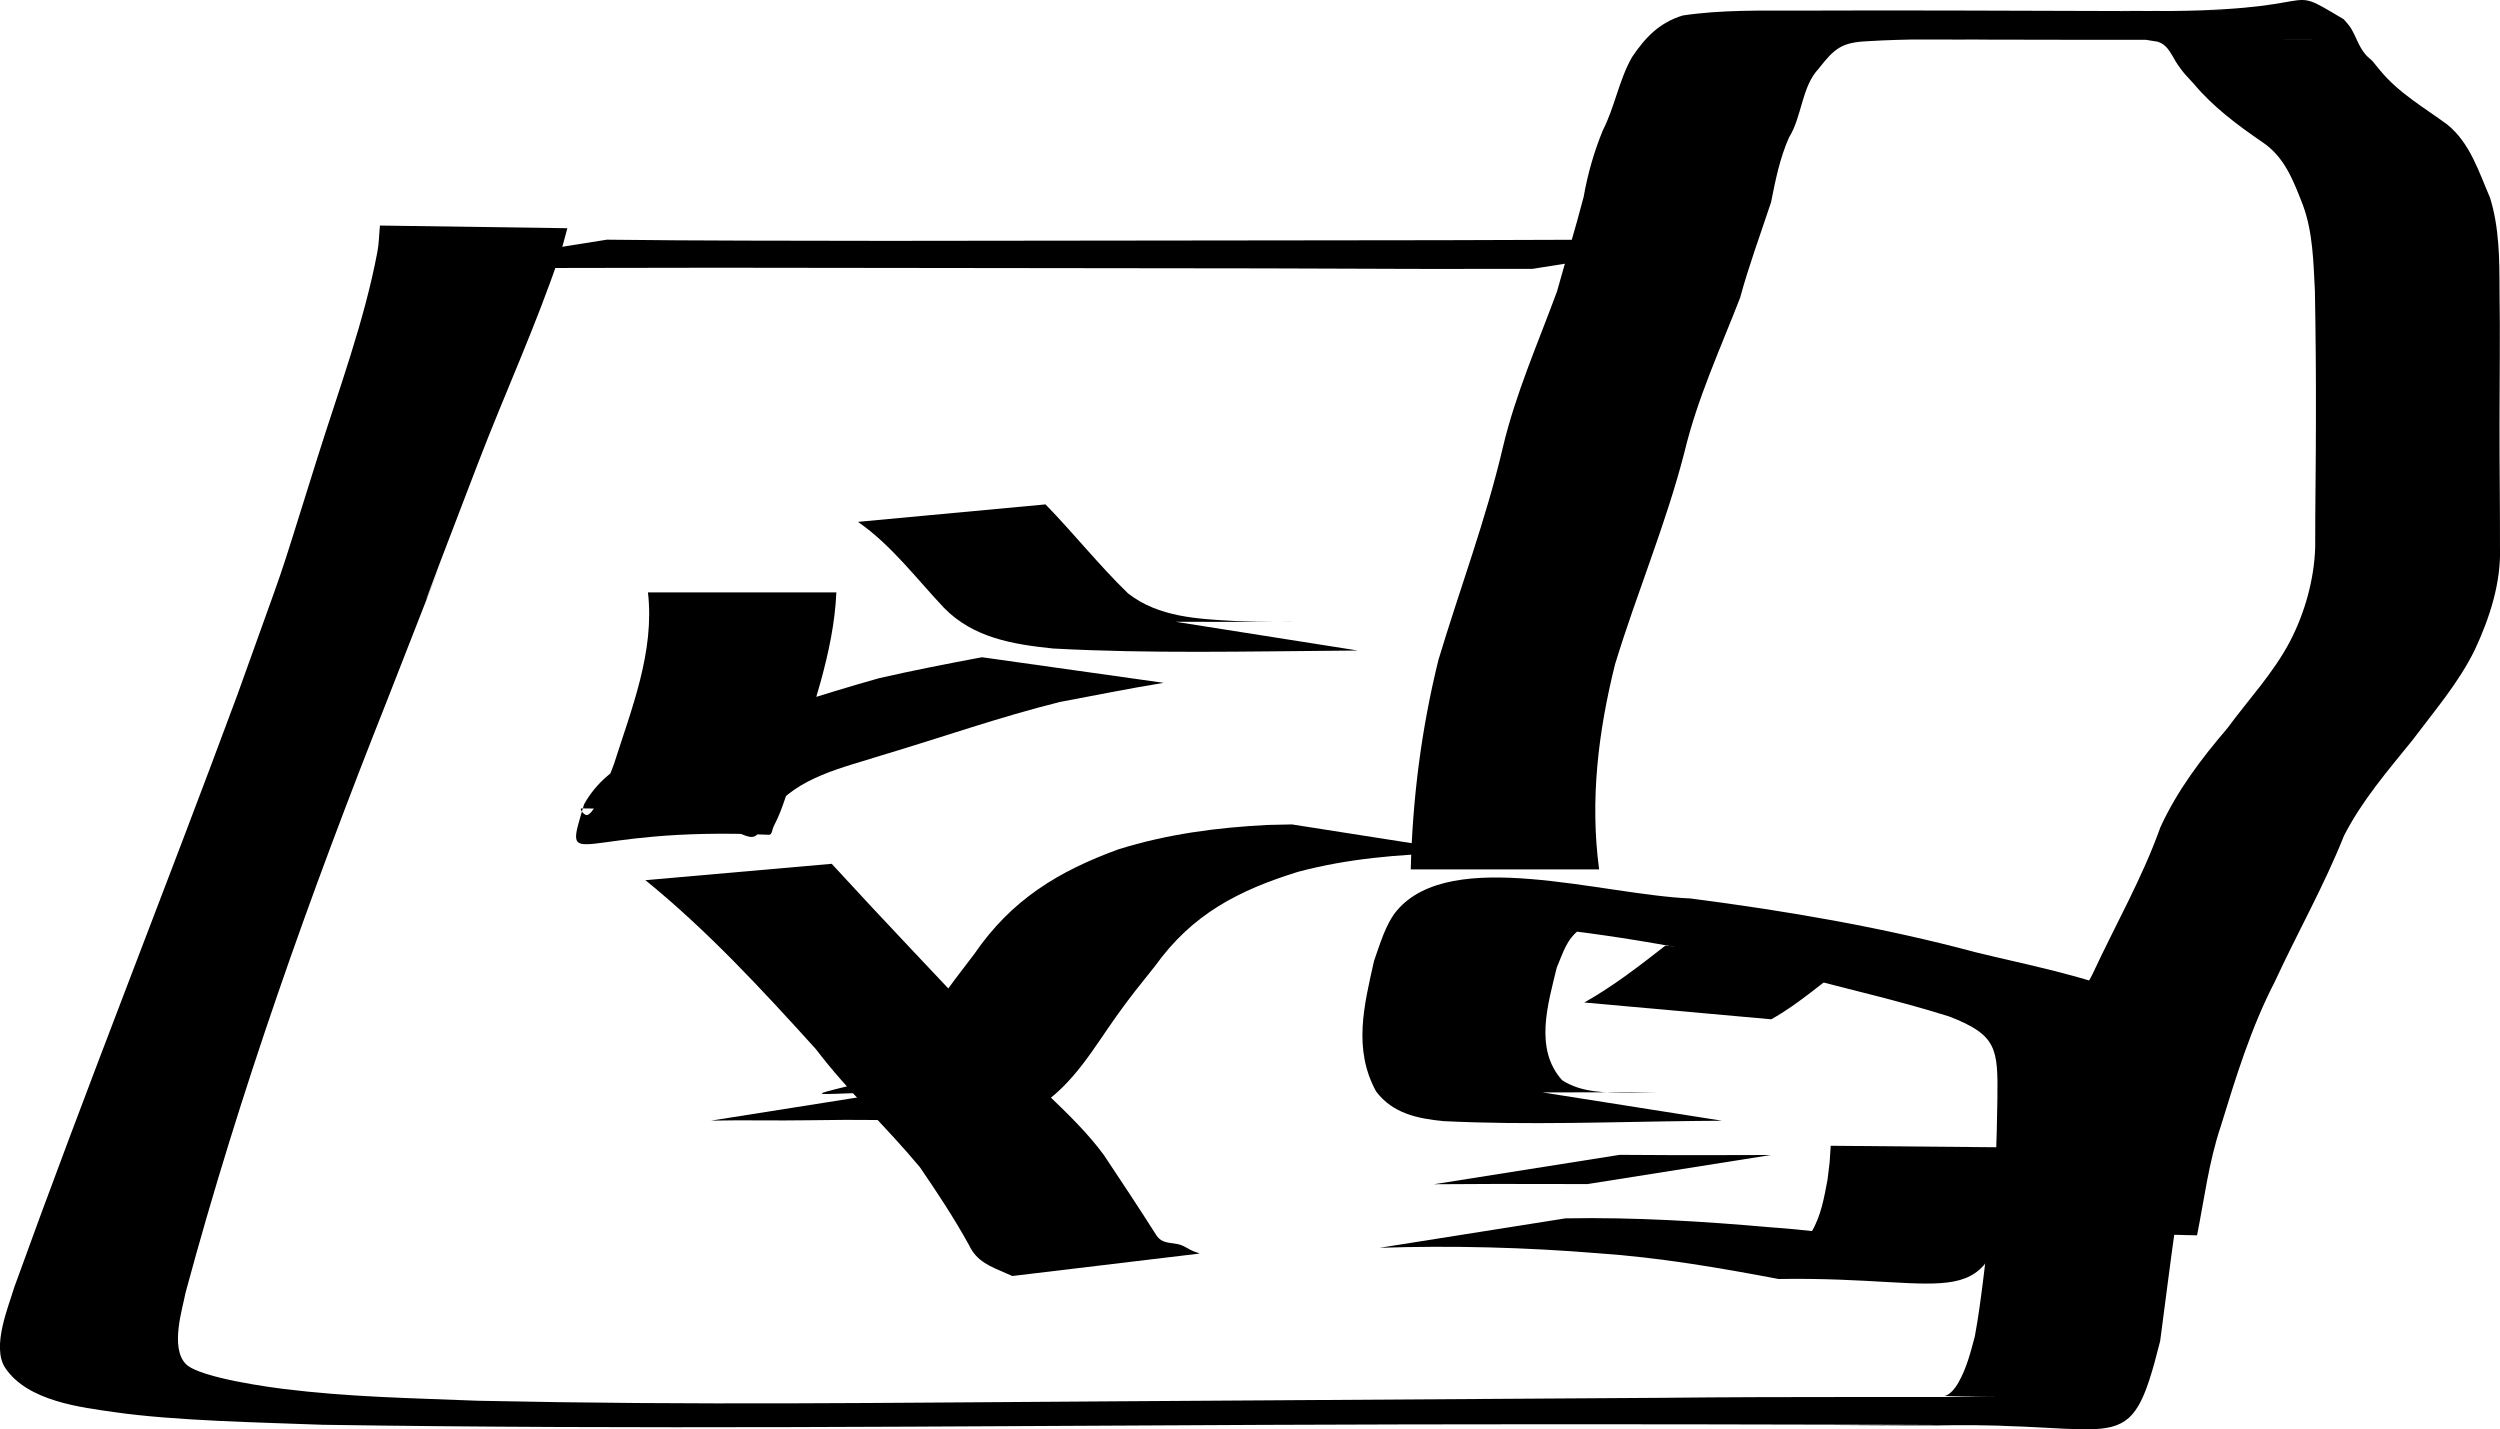 <?xml version="1.0" encoding="UTF-8" standalone="no"?>
<!-- Created with Inkscape (http://www.inkscape.org/) -->

<svg
   xmlns:dc="http://purl.org/dc/elements/1.1/"
   xmlns:cc="http://creativecommons.org/ns#"
   xmlns:rdf="http://www.w3.org/1999/02/22-rdf-syntax-ns#"
   xmlns:svg="http://www.w3.org/2000/svg"
   xmlns="http://www.w3.org/2000/svg"
   xmlns:sodipodi="http://sodipodi.sourceforge.net/DTD/sodipodi-0.dtd"
   xmlns:inkscape="http://www.inkscape.org/namespaces/inkscape"
   width="52.561mm"
   height="30.05mm"
   viewBox="0 0 52.561 30.05"
   version="1.1"
   id="svg8"
   sodipodi:docname="menu_schem.svg"
   inkscape:version="0.92.2 (unknown)">
  <defs
     id="defs2" />
  <sodipodi:namedview
     id="base"
     pagecolor="#ffffff"
     bordercolor="#666666"
     borderopacity="1.0"
     inkscape:pageopacity="0.0"
     inkscape:pageshadow="2"
     inkscape:zoom="0.98994949"
     inkscape:cx="36.056222"
     inkscape:cy="-47.192709"
     inkscape:document-units="mm"
     inkscape:current-layer="layer1"
     showgrid="false"
     inkscape:window-width="1174"
     inkscape:window-height="905"
     inkscape:window-x="190"
     inkscape:window-y="385"
     inkscape:window-maximized="0" />
  <g
     inkscape:label="Layer 1"
     inkscape:groupmode="layer"
     id="layer1"
     transform="translate(-12.192,-14.496)">
    <path
       style="fill:#000000;fill-opacity:1;fill-rule:nonzero;stroke:none;stroke-width:0.265"
       id="path937"
       d="m 24.121,19.291 c -0.054,0.191 -0.098,0.385 -0.162,0.573 -0.498,1.481 -1.158,2.913 -1.717,4.371 -2.909,7.576 1.302,-3.241 -1.913,4.991 -1.619,4.077 -3.096,8.219 -4.238,12.456 -0.05,0.289 -0.337,1.157 0.015,1.498 0.306,0.296 1.893,0.498 2.034,0.516 1.421,0.175 2.662,0.192 4.102,0.25 4.684,0.099 8.381,0.042 13.369,0.012 3.851,-0.024 7.703,-0.05 11.554,-0.074 2.702,-0.029 5.404,-0.008 8.106,-0.024 0.501,-0.003 1.002,-0.006 1.503,-0.005 -1.235,-0.003 -2.47,0.029 -3.704,-0.009 -0.015,-5.3e-4 0.131,0.01 0.297,-0.283 0.172,-0.302 0.257,-0.639 0.345,-0.971 0.143,-0.778 0.212,-1.567 0.321,-2.351 0.116,-0.876 0.141,-1.763 0.153,-2.646 0.013,-1.052 -0.004,-1.336 -1.007,-1.726 C 52.13,35.537 51.057,35.297 49.993,35.013 48.048,34.448 46.05,34.145 44.041,33.926 c -1.379,-0.031 -4.58,-0.541 1.749,-0.054 0.138,0.011 -0.271,0.079 -0.382,0.162 -0.286,0.216 -0.352,0.493 -0.486,0.805 -0.186,0.771 -0.478,1.711 0.112,2.367 0.413,0.269 0.923,0.262 1.4,0.263 1.451,-0.022 0.208,-0.002 -3.434,-0.006 -0.08,-9.6e-5 0.159,-5.3e-4 0.239,-0.001 0.252,-0.002 0.504,-0.007 0.755,-0.01 0.348,-0.004 0.174,-0.002 0.524,-0.005 0,0 3.881,0.612 3.881,0.612 v 0 c -0.349,0.002 -0.175,7.93e-4 -0.522,0.004 -1.779,0.019 -3.56,0.092 -5.337,0.004 -0.544,-0.053 -1.068,-0.161 -1.417,-0.625 -0.485,-0.89 -0.254,-1.801 -0.042,-2.745 0.119,-0.334 0.244,-0.78 0.482,-1.06 1.145,-1.344 4.294,-0.331 6.171,-0.251 2.02,0.261 4.027,0.603 5.996,1.131 1.111,0.273 2.248,0.48 3.31,0.92 0.96,0.563 1.064,1.095 1.014,2.165 -0.016,0.899 -0.032,1.799 -0.128,2.694 -0.113,0.798 -0.211,1.596 -0.318,2.395 -0.651,2.605 -0.777,1.67 -4.728,1.781 -0.479,7.93e-4 -0.959,-0.002 -1.438,-0.006 -1.55,-0.01 -0.108,2.64e-4 2.817,-0.005 0.22,-5.3e-4 -0.44,-0.002 -0.66,-0.002 -0.958,-0.004 -1.916,-0.011 -2.873,-0.011 -3.995,-0.011 -7.989,-0.012 -11.984,0.005 -6.589,0.027 -13.179,0.099 -19.767,-0.002 -1.269,-0.049 -3.086,-0.08 -4.373,-0.265 -0.688,-0.099 -1.83,-0.225 -2.3,-0.931 -0.296,-0.446 0.081,-1.315 0.185,-1.681 1.506,-4.174 3.15,-8.298 4.692,-12.459 1.152,-3.226 0.712,-1.891 1.686,-4.993 0.444,-1.414 0.985,-2.865 1.261,-4.328 0.035,-0.183 0.036,-0.371 0.054,-0.556 0,0 3.939,0.056 3.939,0.056 z"
       inkscape:connector-curvature="0" />
    <path
       style="fill:#000000;fill-opacity:1;fill-rule:nonzero;stroke:none;stroke-width:0.265"
       id="path939"
       d="m 24.942,19.535 c 1.962,0.024 3.924,0.021 5.887,0.025 2.232,-0.002 4.464,-0.007 6.697,-0.008 1.671,-0.003 3.343,-0.004 5.014,-0.006 1.007,-0.002 2.015,-0.005 3.022,-0.01 0.508,-0.003 1.015,-0.002 1.523,-3.44e-4 0.397,-6.62e-4 0.794,1.86e-4 1.191,1.37e-4 0,0 -3.867,0.613 -3.867,0.613 v 0 c -0.398,-4.9e-5 -0.795,7.93e-4 -1.193,1.37e-4 -0.506,0.001 -1.012,0.003 -1.519,-3.44e-4 -0.966,-0.005 -1.932,-0.008 -2.897,-0.01 -1.645,-0.003 -3.29,-0.003 -4.935,-0.006 -2.2,-0.001 -4.399,-0.006 -6.599,-0.008 -2.066,0.004 -4.131,0.001 -6.197,0.025 0,0 3.873,-0.613 3.873,-0.613 z"
       inkscape:connector-curvature="0" />
    <path
       style="fill:#000000;fill-opacity:1;fill-rule:nonzero;stroke:none;stroke-width:0.265"
       id="path947"
       d="m 41.852,32.778 c 0.037,-1.494 0.224,-2.956 0.582,-4.407 0.448,-1.492 1,-2.951 1.355,-4.47 0.268,-1.132 0.74,-2.193 1.139,-3.281 0.184,-0.661 0.386,-1.319 0.559,-1.984 0.085,-0.482 0.218,-0.948 0.404,-1.401 0.254,-0.498 0.338,-1.056 0.614,-1.539 0.281,-0.419 0.581,-0.727 1.067,-0.875 0.822,-0.122 1.658,-0.101 2.487,-0.102 2.247,-0.01 4.493,0.004 6.74,0.009 0.915,3.96e-4 1.829,-7.41e-4 2.744,-0.002 1.362,-0.002 3.55,0.002 -2.725,-7.41e-4 -0.104,-4.7e-5 0.208,-0.002 0.311,-0.001 4.204,0.051 2.949,-0.649 4.34,0.178 0.05,0.062 0.109,0.119 0.15,0.187 0.111,0.183 0.164,0.385 0.306,0.552 0.041,0.049 0.093,0.088 0.14,0.131 0.055,0.067 0.11,0.134 0.165,0.201 0.393,0.479 0.92,0.778 1.412,1.139 0.484,0.391 0.662,0.99 0.901,1.54 0.196,0.631 0.199,1.298 0.2,1.952 0.015,0.927 -5.29e-4,1.853 -5.29e-4,2.78 -0.002,0.874 0.012,1.749 0.01,2.623 0.024,0.742 -0.217,1.482 -0.528,2.148 -0.339,0.695 -0.85,1.286 -1.311,1.901 -0.521,0.644 -1.061,1.269 -1.44,2.009 -0.42,1.055 -0.982,2.044 -1.457,3.074 -0.501,0.969 -0.816,2.003 -1.136,3.041 -0.25,0.744 -0.344,1.522 -0.497,2.288 0,0 -3.898,-0.091 -3.898,-0.091 v 0 c 0.212,-0.763 0.309,-1.556 0.561,-2.311 0.321,-1.057 0.609,-2.116 1.141,-3.093 0.476,-1.027 1.043,-2.012 1.424,-3.082 0.352,-0.771 0.86,-1.442 1.409,-2.084 0.445,-0.605 0.969,-1.161 1.319,-1.83 0.311,-0.599 0.506,-1.297 0.528,-1.971 -0.001,-0.874 0.015,-1.749 0.015,-2.623 0.003,-0.923 -0.004,-1.846 -0.021,-2.769 -0.032,-0.607 -0.04,-1.231 -0.253,-1.809 -0.197,-0.504 -0.381,-1.008 -0.853,-1.322 -0.526,-0.361 -1.031,-0.736 -1.445,-1.23 -0.154,-0.168 -0.196,-0.202 -0.324,-0.384 -0.131,-0.185 -0.197,-0.427 -0.434,-0.497 -1.373,-0.217 -0.227,-0.026 3.44,-0.038 0.109,-3.44e-4 -0.218,-0.001 -0.326,-0.001 -1.654,-5.03e-4 -3.308,0.001 -4.962,-7.94e-4 -0.901,-0.001 -1.803,-0.003 -2.704,-0.005 -1.589,-0.001 -5.991,-0.01 0.881,-0.005 -0.808,-0.001 -1.617,-0.01 -2.423,0.04 -0.539,0.024 -0.691,0.143 -1.028,0.574 -0.364,0.385 -0.349,1.007 -0.628,1.454 -0.191,0.435 -0.283,0.892 -0.375,1.357 -0.221,0.669 -0.466,1.329 -0.651,2.009 -0.414,1.069 -0.898,2.113 -1.167,3.234 -0.389,1.52 -1.003,2.968 -1.461,4.468 -0.354,1.419 -0.531,2.857 -0.336,4.316 0,0 -3.96,0 -3.96,0 z"
       inkscape:connector-curvature="0" />
    <path
       style="fill:#000000;fill-opacity:1;fill-rule:nonzero;stroke:none;stroke-width:0.265"
       id="path949"
       d="m 29.776,26.95 c -0.056,1.286 -0.535,2.497 -0.88,3.725 -0.059,0.185 -0.116,0.371 -0.178,0.554 -0.091,0.267 -0.14,0.407 -0.26,0.641 -0.031,0.06 -0.032,0.18 -0.1,0.177 -4.12,-0.187 -4.343,0.898 -3.886,-0.641 0.51,-0.917 1.541,-1.202 2.474,-1.504 1.246,-0.377 2.48,-0.798 3.734,-1.149 0.716,-0.163 1.436,-0.304 2.158,-0.439 0,0 3.82,0.538 3.82,0.538 v 0 c -0.73,0.118 -1.454,0.267 -2.181,0.402 -1.27,0.316 -2.506,0.752 -3.76,1.126 -0.807,0.257 -1.755,0.455 -2.3,1.162 -0.675,1.263 0.06,-0.042 -3.997,-0.05 -0.06,-1.14e-4 0.051,0.145 0.11,0.141 0.117,-0.009 0.3,-0.407 0.357,-0.535 0.078,-0.174 0.141,-0.355 0.212,-0.533 0.371,-1.168 0.86,-2.369 0.716,-3.614 0,0 3.96,0 3.96,0 z"
       inkscape:connector-curvature="0" />
    <path
       style="fill:#000000;fill-opacity:1;fill-rule:nonzero;stroke:none;stroke-width:0.265"
       id="path951"
       d="m 34.172,25.099 c 0.595,0.611 1.12,1.274 1.734,1.871 0.645,0.505 1.473,0.539 2.259,0.583 0.439,0.013 0.452,0.015 0.889,0.018 0.13,7.94e-4 0.519,-2.64e-4 0.39,-5.29e-4 -6.165,-0.005 -4.207,0.006 -2.879,-0.006 0.102,-7.94e-4 0.203,-0.001 0.305,-0.002 0,0 3.869,0.61 3.869,0.61 v 0 c -0.1,7.93e-4 -0.2,0.002 -0.301,0.003 -2.035,0.015 -4.072,0.065 -6.105,-0.045 -0.842,-0.087 -1.677,-0.223 -2.296,-0.857 -0.584,-0.619 -1.104,-1.318 -1.807,-1.806 0,0 3.943,-0.367 3.943,-0.367 z"
       inkscape:connector-curvature="0" />
    <path
       style="fill:#000000;fill-opacity:1;fill-rule:nonzero;stroke:none;stroke-width:0.265"
       id="path953"
       d="m 31.035,37.44 c 0.117,0.001 0.234,0.003 0.35,0.004 0.355,0.003 0.679,0.004 1.035,0.005 0.188,2.62e-4 0.752,0.003 0.564,-5e-5 -3.396,-0.052 -4.333,0.224 -2.802,-0.159 0.772,-0.327 1.215,-1.009 1.689,-1.66 0.427,-0.587 0.374,-0.512 0.805,-1.077 0.781,-1.139 1.761,-1.738 3.032,-2.201 1.019,-0.319 2.075,-0.459 3.137,-0.512 0.17,-0.004 0.339,-0.008 0.509,-0.011 0,0 3.809,0.597 3.809,0.597 v 0 c -0.165,0.002 -0.33,0.004 -0.495,0.005 -1.072,0.027 -2.143,0.117 -3.184,0.394 -1.252,0.388 -2.223,0.888 -3.007,1.98 -0.324,0.407 -0.51,0.63 -0.814,1.057 -0.493,0.695 -0.914,1.446 -1.657,1.914 -1.83,0.704 -0.342,0.195 -4.812,0.273 -0.684,0.012 -1.369,-0.008 -2.053,0.008 0,0 3.892,-0.616 3.892,-0.616 z"
       inkscape:connector-curvature="0" />
    <path
       style="fill:#000000;fill-opacity:1;fill-rule:nonzero;stroke:none;stroke-width:0.265"
       id="path955"
       d="m 29.679,32.658 c 1.117,1.219 2.261,2.413 3.393,3.618 0.687,0.917 1.65,1.583 2.327,2.502 0.373,0.559 0.743,1.119 1.104,1.687 0.127,0.197 0.325,0.144 0.508,0.203 0.096,0.031 0.178,0.098 0.272,0.134 0.044,0.016 0.088,0.032 0.132,0.049 0,0 -3.938,0.472 -3.938,0.472 v 0 c -0.043,-0.018 -0.086,-0.036 -0.129,-0.055 -0.321,-0.142 -0.619,-0.242 -0.782,-0.593 -0.312,-0.567 -0.67,-1.107 -1.035,-1.641 -0.705,-0.847 -1.517,-1.601 -2.186,-2.481 -1.127,-1.246 -2.279,-2.492 -3.584,-3.552 0,0 3.917,-0.344 3.917,-0.344 z"
       inkscape:connector-curvature="0" />
    <path
       style="fill:#000000;fill-opacity:1;fill-rule:nonzero;stroke:none;stroke-width:0.265"
       id="path961"
       d="m 46.242,38.776 c 0.828,0.008 1.656,0.008 2.485,0.005 0.478,-0.002 0.245,-7.93e-4 0.698,-0.002 0,0 -3.861,0.612 -3.861,0.612 v 0 c -0.437,-0.001 -0.213,-5.3e-4 -0.672,-0.002 -0.85,-0.003 -1.7,-0.002 -2.551,0.005 0,0 3.902,-0.618 3.902,-0.618 z"
       inkscape:connector-curvature="0" />
    <path
       style="fill:#000000;fill-opacity:1;fill-rule:nonzero;stroke:none;stroke-width:0.265"
       id="path963"
       d="m 45.119,40.111 c 1.446,-0.026 2.881,0.063 4.32,0.19 1.348,0.094 2.679,0.33 4.012,0.542 -1.202,-0.02 -2.407,0.007 -3.607,-0.061 -0.089,-0.005 0.169,-0.07 0.236,-0.13 0.081,-0.072 0.142,-0.163 0.198,-0.256 0.2,-0.334 0.265,-0.72 0.336,-1.095 0.06,-0.493 0.038,-0.255 0.068,-0.716 0,0 3.904,0.035 3.904,0.035 v 0 c -0.054,0.482 -0.024,0.231 -0.091,0.751 -0.514,2.887 -1.111,1.953 -4.91,2.015 -1.256,-0.238 -2.517,-0.454 -3.794,-0.541 -1.53,-0.125 -3.058,-0.165 -4.593,-0.115 0,0 3.921,-0.621 3.921,-0.621 z"
       inkscape:connector-curvature="0" />
    <path
       style="fill:#000000;fill-opacity:1;fill-rule:nonzero;stroke:none;stroke-width:0.265"
       id="path965"
       d="m 45.501,35.573 c 0.608,-0.343 1.155,-0.766 1.703,-1.195 0,0 3.876,0.362 3.876,0.362 v 0 c -0.553,0.39 -1.054,0.856 -1.649,1.186 0,0 -3.93,-0.353 -3.93,-0.353 z"
       inkscape:connector-curvature="0" />
  </g>
</svg>
